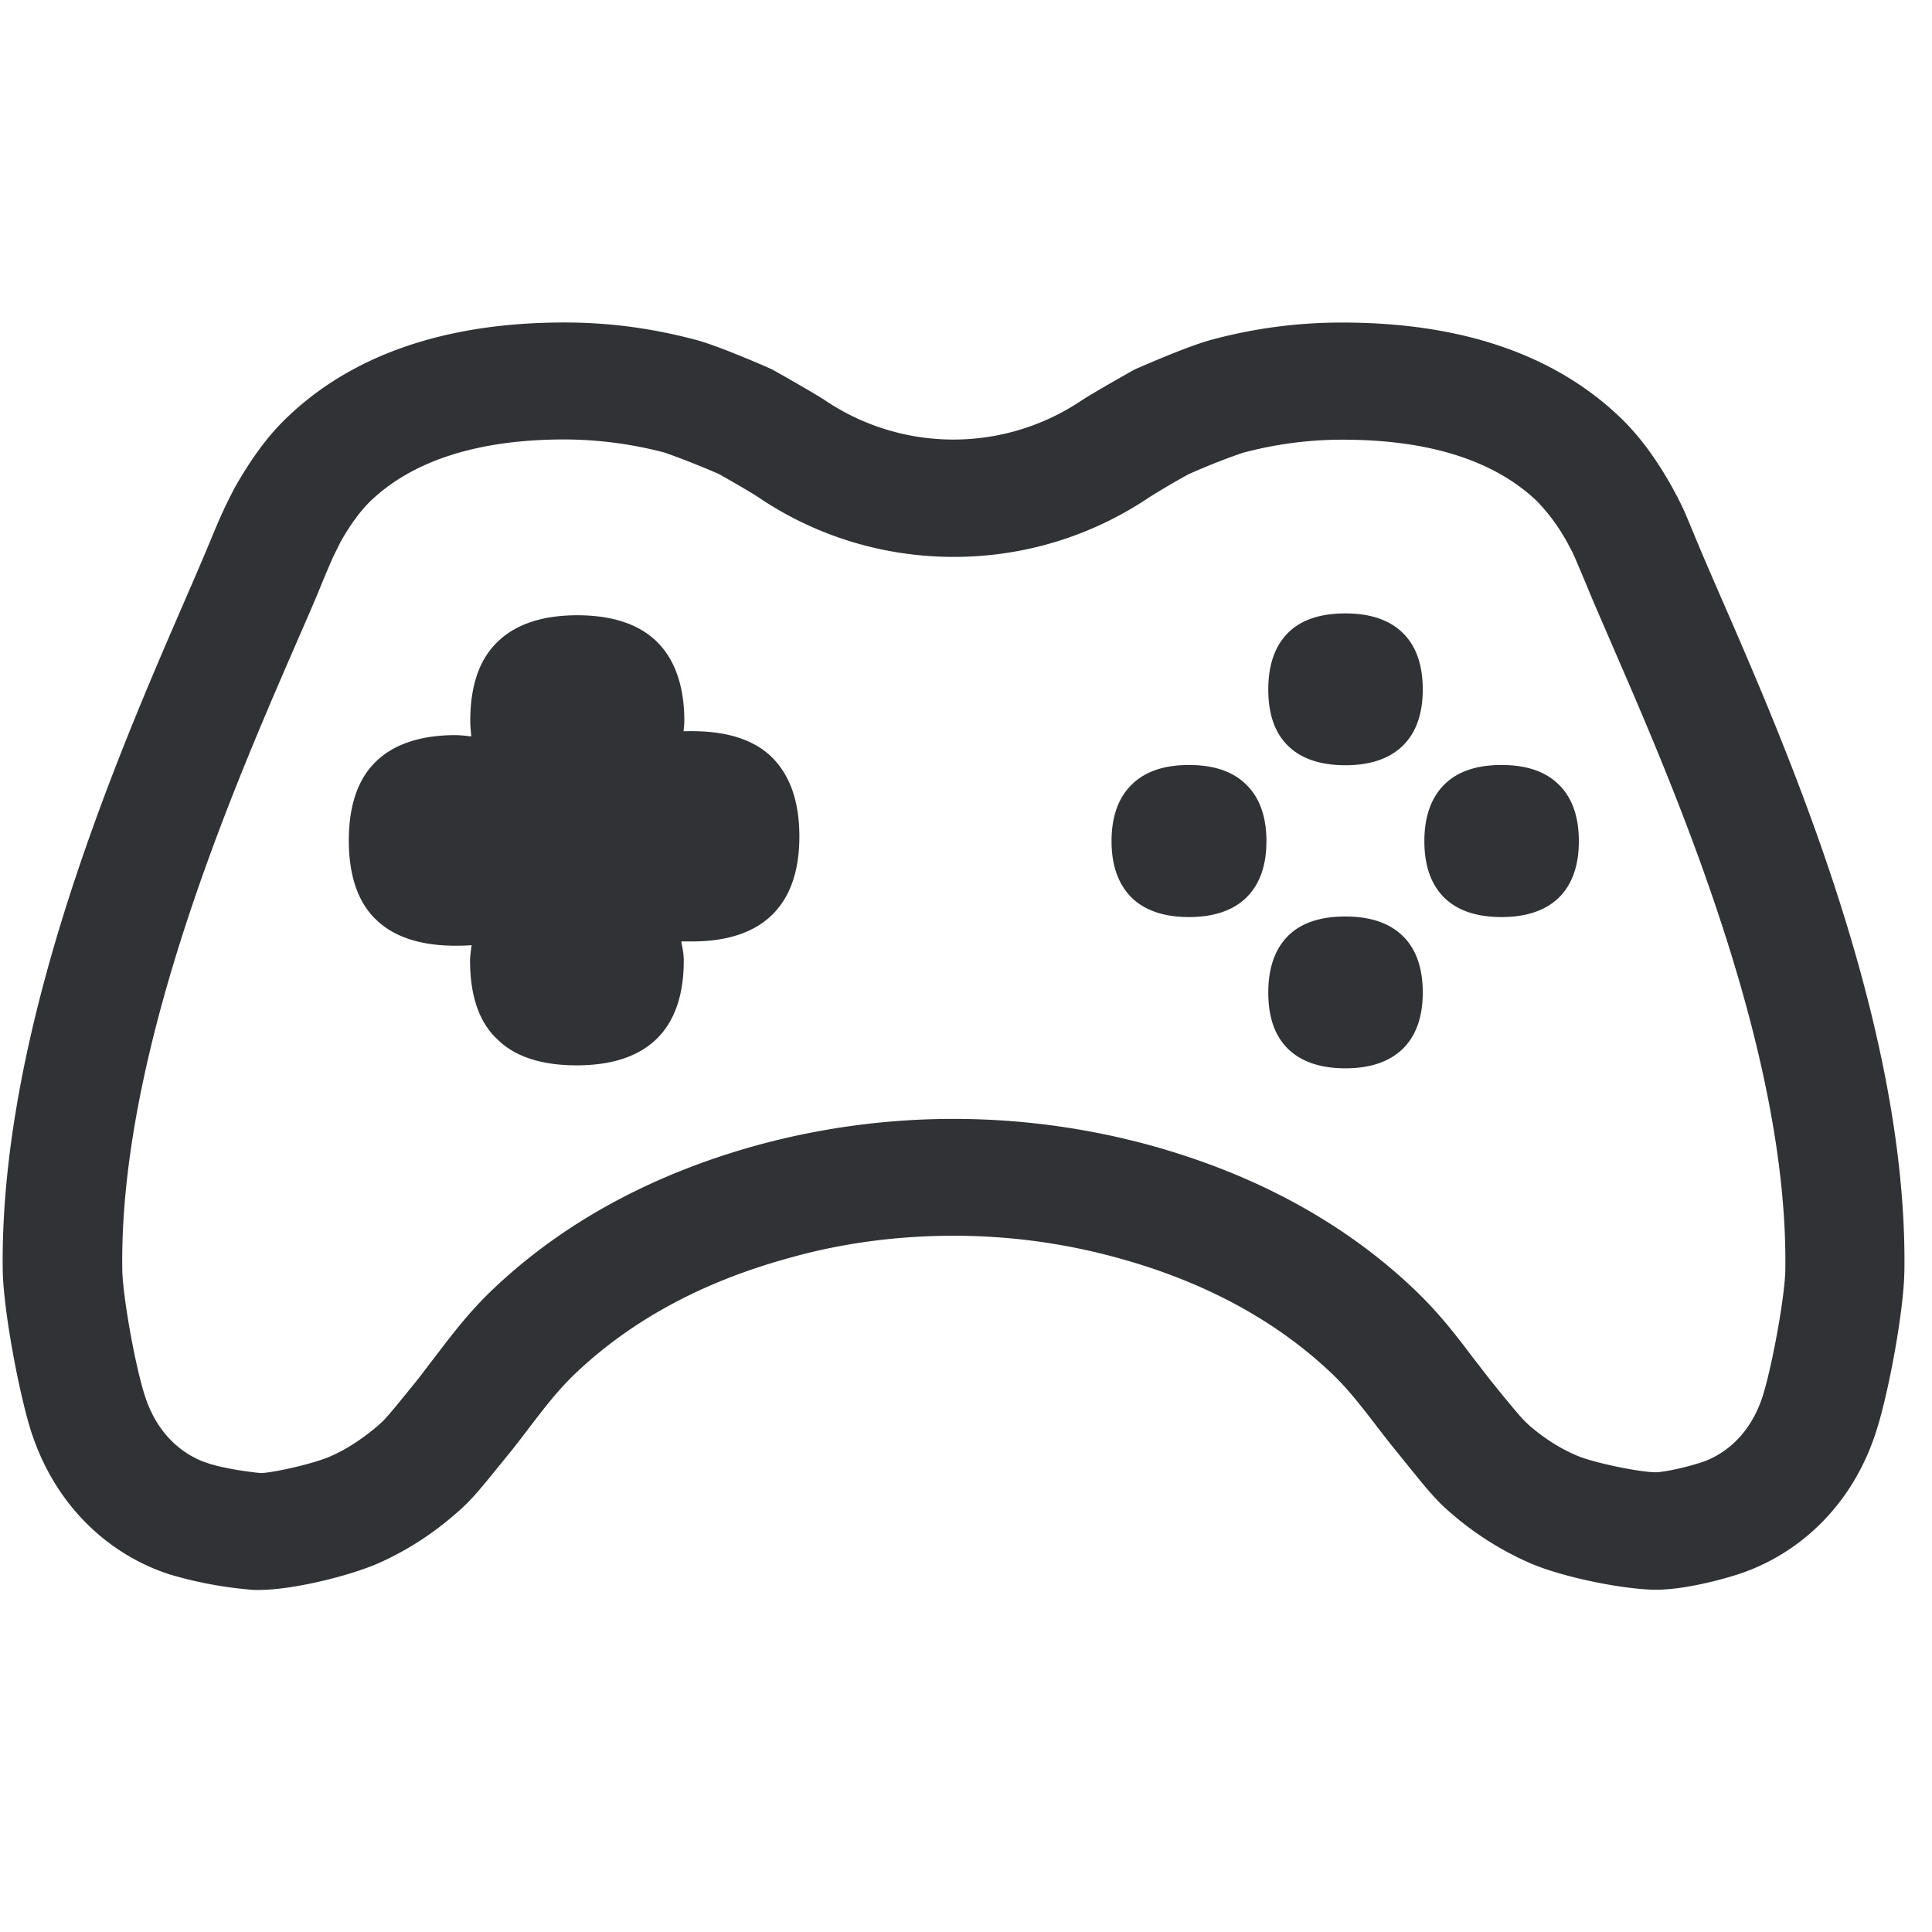 <svg width="24" height="24" xmlns="http://www.w3.org/2000/svg"><path d="M16.713 7.62c.302 0 .537.077.702.232.172.161.259.4.259.713 0 .309-.087.548-.259.709-.165.155-.4.232-.702.232-.303 0-.538-.077-.703-.232-.171-.161-.255-.397-.255-.71 0-.312.087-.55.255-.712.161-.155.397-.232.703-.232zM14.77 9.503c.302 0 .538.077.702.235.172.161.26.4.26.712 0 .31-.088.548-.26.71-.164.154-.4.232-.702.232-.303 0-.538-.078-.703-.232-.168-.162-.259-.397-.259-.71 0-.312.088-.55.26-.712.164-.158.4-.235.702-.235zm1.943 1.882c.302 0 .537.077.702.232.172.161.259.4.259.712 0 .31-.087.548-.259.71-.165.154-.4.232-.702.232-.303 0-.538-.078-.703-.232-.171-.162-.255-.397-.255-.71 0-.312.087-.55.255-.712.161-.155.397-.232.703-.232zm1.94-1.882c.302 0 .537.077.702.235.171.161.258.4.258.712 0 .31-.087.548-.258.71-.165.154-.4.232-.703.232-.306 0-.538-.078-.702-.232-.168-.162-.256-.397-.256-.71 0-.312.088-.55.256-.712.164-.158.4-.235.702-.235zm-10.055-.42c.43 0 .76.104.982.315.232.226.35.555.35.992 0 .437-.118.766-.35.985-.222.212-.555.32-.982.32h-.134l.003.026c.017.074.027.151.027.212 0 .437-.118.766-.35.985-.225.211-.554.316-.981.316-.43 0-.763-.105-.981-.32-.23-.211-.343-.544-.343-.985 0-.04.013-.144.02-.188-.05.004-.088.007-.202.007-.43 0-.76-.108-.981-.32-.226-.211-.343-.547-.343-.988 0-.44.117-.773.346-.988.218-.208.548-.32.978-.32.037 0 .138.007.175.014h.023c-.006-.06-.013-.12-.013-.191 0-.44.114-.773.35-.992.218-.208.547-.32.978-.32.43 0 .76.108.981.32.229.219.35.555.35.992 0 .02-.004.084-.01.127.013.004.05 0 .107 0zm13.305 8.241c.12-.396.272-1.24.275-1.556.037-2.716-1.378-5.973-2.138-7.724-.114-.266-.218-.501-.302-.703l-.044-.107-.124-.293-.03-.067-.017-.034-.007-.013-.047-.088a2.371 2.371 0 00-.38-.517c-.531-.504-1.341-.76-2.41-.76a4.76 4.76 0 00-1.247.165 8.13 8.13 0 00-.669.265 9.333 9.333 0 00-.487.286c-.72.484-1.557.74-2.427.74-.87 0-1.711-.256-2.427-.74-.111-.074-.373-.222-.49-.289a10.78 10.78 0 00-.67-.265 4.926 4.926 0 00-1.247-.165c-1.069 0-1.879.259-2.407.76-.124.12-.252.289-.38.517l-.036.074-.03.06-.034.071c-.04.09-.088.205-.141.333l-.027.067c-.084.202-.189.44-.303.703-.76 1.751-2.175 5.008-2.138 7.724.004.316.152 1.163.276 1.556.185.599.605.794.78.85.158.055.45.105.665.125.148-.003.66-.114.881-.215.188-.084.373-.205.565-.366.09-.078.124-.115.396-.45l.115-.142c.07-.09.137-.181.208-.272.198-.259.417-.551.71-.83.863-.824 1.962-1.426 3.26-1.789a9.26 9.26 0 014.941 0c1.3.363 2.397.965 3.26 1.789.293.279.518.571.713.83l.208.269.111.138c.273.336.31.373.397.453.239.205.447.31.582.367.205.09.786.208.981.208.077 0 .32-.044.551-.118.178-.053.599-.248.784-.847zm-.797-10.537c.676 1.616 2.598 5.556 2.551 8.998-.007.497-.191 1.486-.34 1.963-.292.951-.974 1.563-1.724 1.808-.306.098-.72.192-1.018.192-.4 0-1.187-.158-1.59-.34a3.829 3.829 0 01-.941-.595c-.226-.191-.326-.326-.696-.783-.266-.322-.498-.675-.8-.964-.696-.663-1.583-1.14-2.635-1.432a7.649 7.649 0 00-2.068-.283c-.699 0-1.395.091-2.067.283-1.052.292-1.936.766-2.635 1.432-.303.289-.535.638-.797.964-.373.457-.47.592-.696.783a3.8 3.8 0 01-.924.595c-.373.168-1.089.343-1.513.343-.033 0-.067 0-.094-.003a5.024 5.024 0 01-1.018-.192C1.35 19.311.672 18.7.376 17.748.23 17.27.044 16.282.034 15.785c-.047-3.442 1.879-7.382 2.55-8.998.071-.169.132-.32.186-.434.047-.104.067-.138.08-.168l.068-.131c.185-.323.39-.625.658-.878.814-.776 1.974-1.17 3.436-1.17.605 0 1.14.085 1.633.216.293.077.942.363.952.37 0 0 .497.279.655.383a2.852 2.852 0 003.183 0c.158-.104.656-.383.656-.383.013-.007.662-.293.954-.37a6.179 6.179 0 011.634-.215c1.466 0 2.622.393 3.439 1.17.265.252.474.554.655.877l.07.13c.014.031.034.065.081.169.05.114.111.265.182.434z" fill="#313235" fill-rule="nonzero"/></svg>